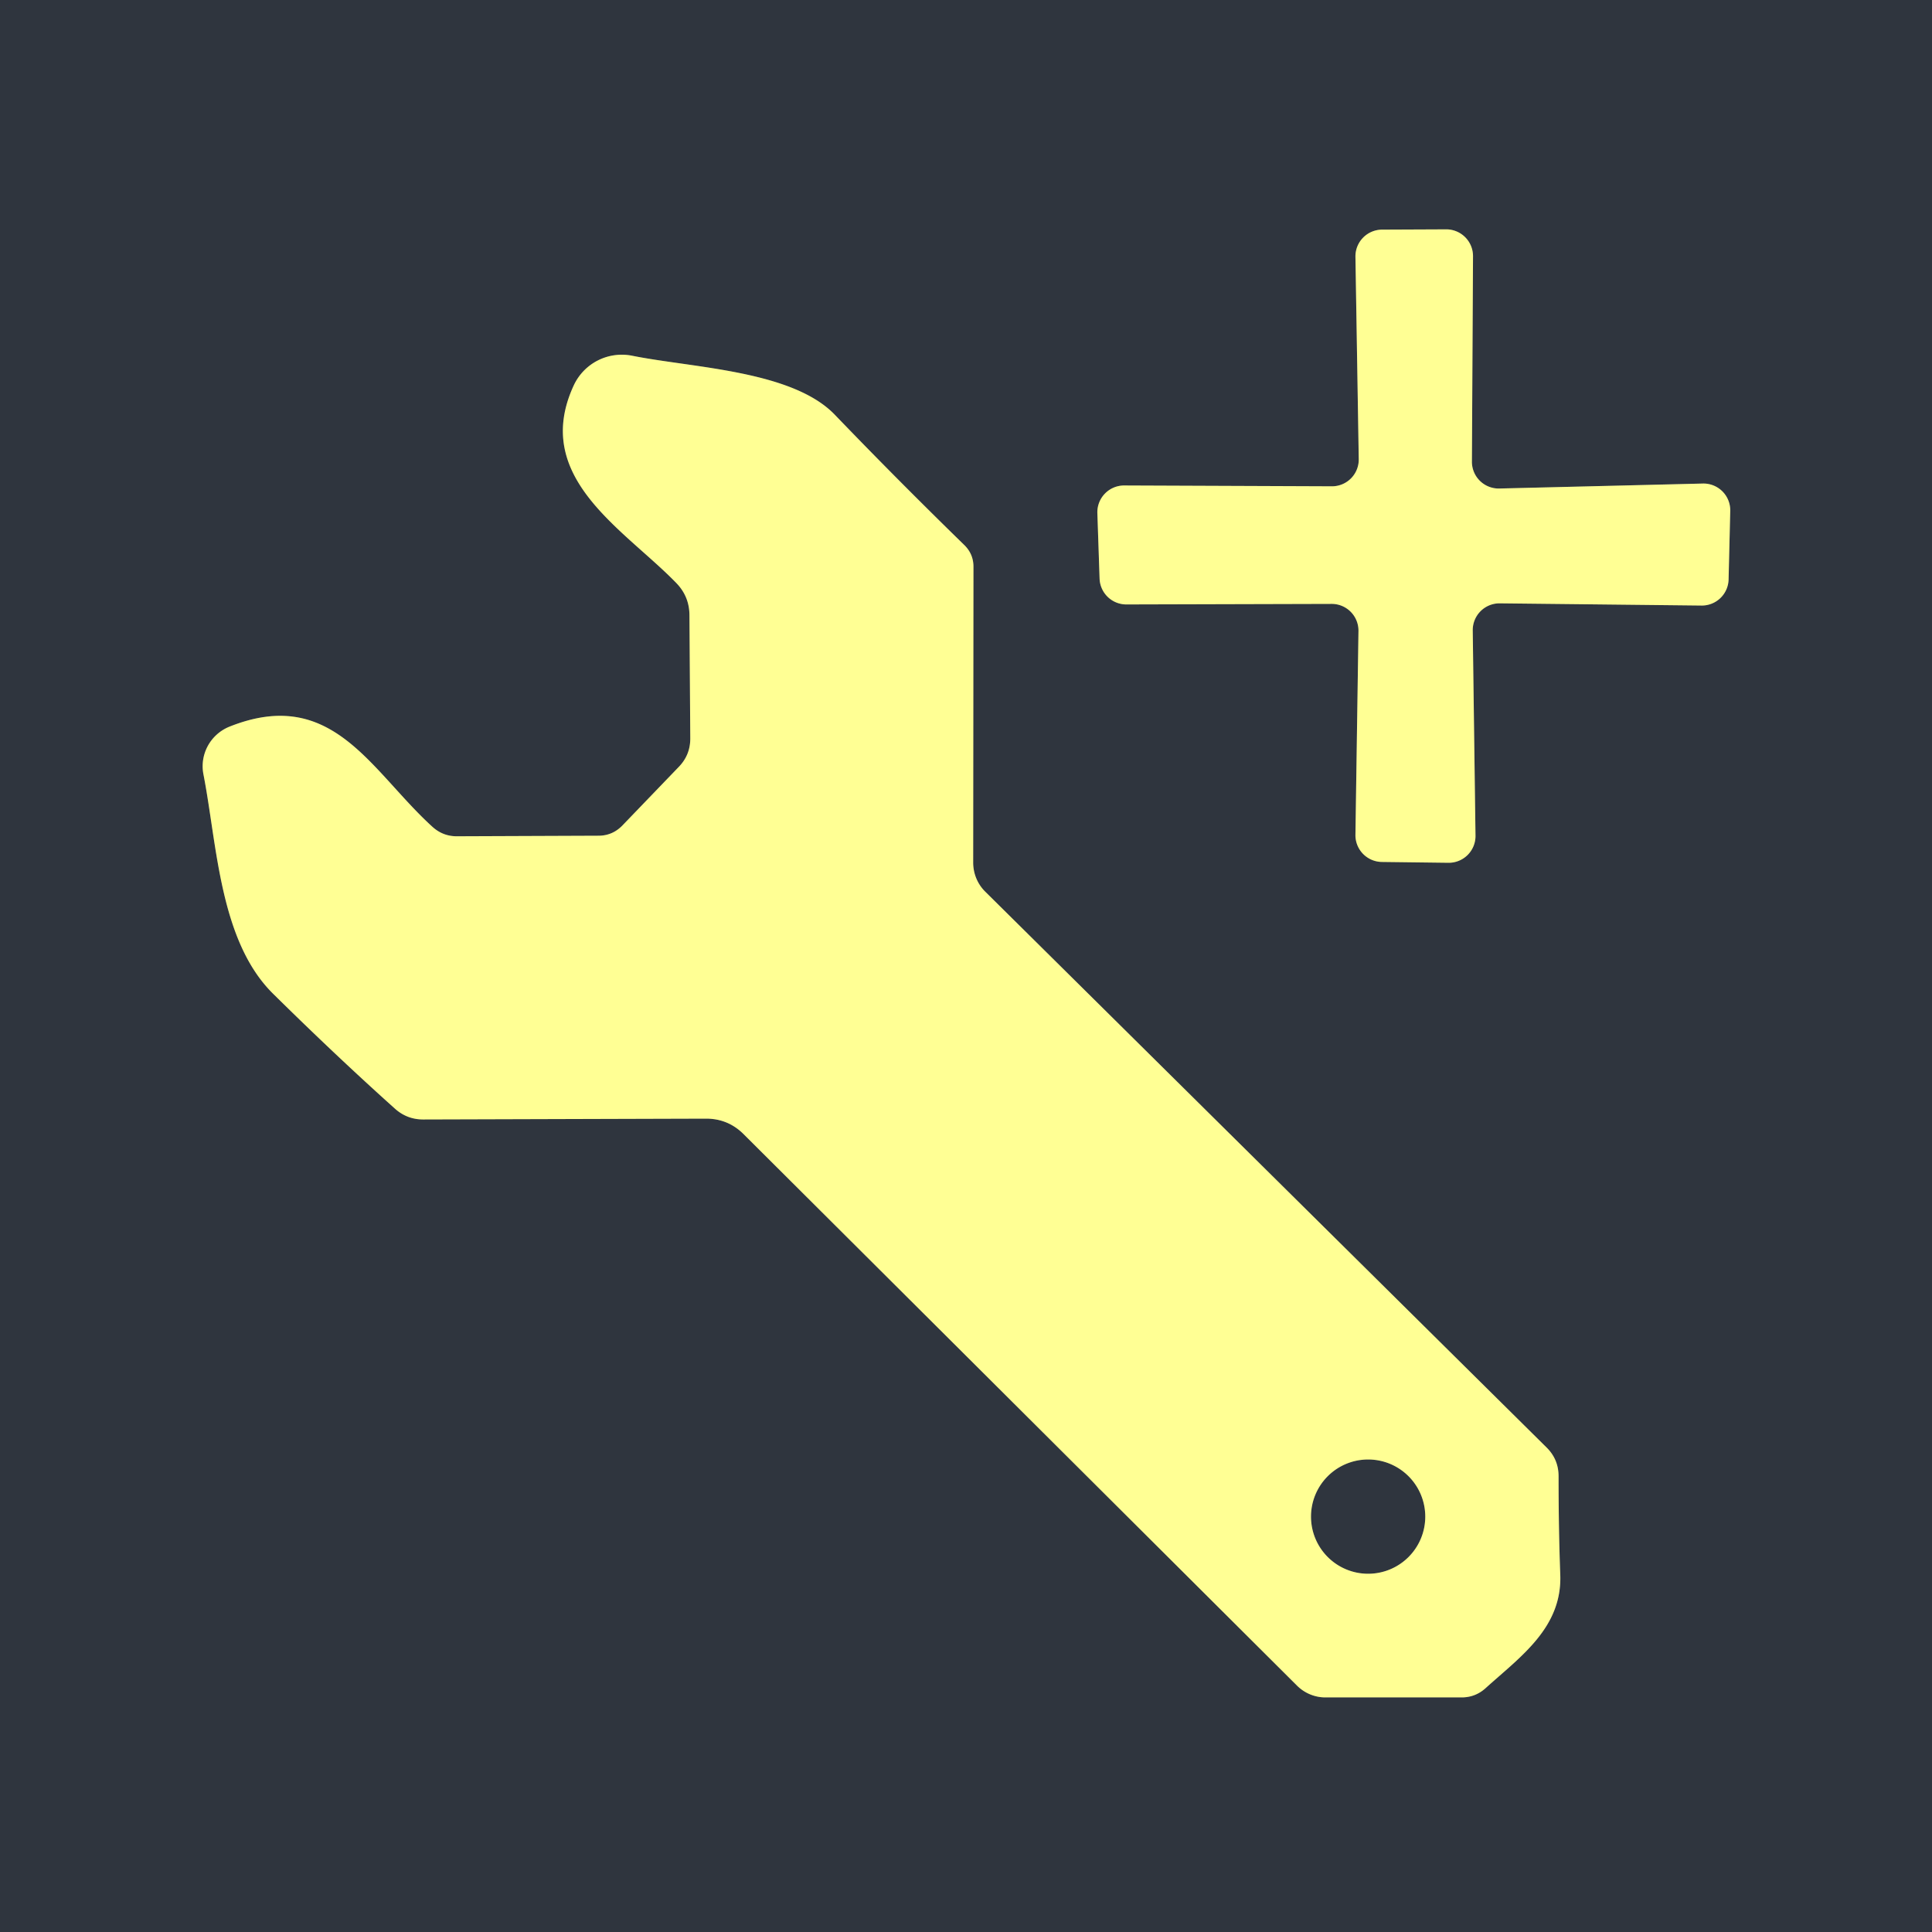 <?xml version="1.0" encoding="UTF-8" standalone="no"?>
<!DOCTYPE svg PUBLIC "-//W3C//DTD SVG 1.1//EN" "http://www.w3.org/Graphics/SVG/1.1/DTD/svg11.dtd">
<svg xmlns="http://www.w3.org/2000/svg" version="1.1" viewBox="0.00 0.00 70.00 70.00">
<rect x="0.00" y="0.00" width="70.00" height="70.00" fill="#808080" stroke="none"/>
<g stroke-width="2.00" fill="none" stroke-linecap="butt">
<path stroke="#575c63" vector-effect="non-scaling-stroke" d="
  M 48.24 21.88
  A 0.97 0.97 0.0 0 1 49.22 22.87
  L 49.11 30.25
  A 0.97 0.97 0.0 0 0 50.07 31.23
  L 52.48 31.26
  A 0.97 0.97 0.0 0 0 53.46 30.28
  L 53.36 22.84
  A 0.97 0.97 0.0 0 1 54.34 21.86
  L 61.65 21.94
  A 0.97 0.97 0.0 0 0 62.63 20.99
  L 62.69 18.51
  A 0.97 0.97 0.0 0 0 61.69 17.52
  L 54.32 17.70
  A 0.97 0.97 0.0 0 1 53.33 16.73
  L 53.37 9.29
  A 0.97 0.97 0.0 0 0 52.40 8.31
  L 50.07 8.32
  A 0.97 0.97 0.0 0 0 49.11 9.30
  L 49.23 16.63
  A 0.97 0.97 0.0 0 1 48.26 17.62
  L 40.73 17.59
  A 0.97 0.97 0.0 0 0 39.76 18.60
  L 39.84 20.96
  A 0.97 0.97 0.0 0 0 40.81 21.90
  L 48.24 21.88"
/>
<path stroke="#575c63" vector-effect="non-scaling-stroke" d="
  M 26.93 41.08
  L 46.99 61.07
  A 1.47 1.44 67.1 0 0 48.02 61.50
  L 52.96 61.50
  Q 53.45 61.50 53.82 61.17
  C 55.09 60.02 56.62 58.97 56.53 57.02
  Q 56.47 55.41 56.47 53.49
  Q 56.47 52.87 56.03 52.44
  L 35.69 32.30
  A 1.50 1.46 -68.1 0 1 35.26 31.25
  L 35.27 20.56
  Q 35.28 20.07 34.92 19.73
  Q 32.53 17.40 30.24 15.02
  C 28.69 13.42 25.10 13.33 22.91 12.89
  A 1.92 1.92 0.0 0 0 20.79 13.96
  C 19.24 17.30 22.61 19.17 24.50 21.12
  Q 24.98 21.61 24.98 22.30
  L 25.01 26.73
  Q 25.02 27.35 24.59 27.79
  L 22.55 29.91
  Q 22.19 30.28 21.68 30.28
  L 16.55 30.30
  Q 16.04 30.30 15.66 29.95
  C 13.42 27.91 12.04 24.84 8.31 26.33
  A 1.55 1.54 -16.6 0 0 7.37 28.05
  C 7.87 30.61 7.95 34.09 9.90 36.01
  Q 12.18 38.26 14.30 40.16
  Q 14.75 40.57 15.36 40.56
  L 25.58 40.53
  Q 26.37 40.53 26.93 41.08"
/>
<path stroke="#575c63" vector-effect="non-scaling-stroke" d="
  M 51.64 54.95
  A 2.07 2.07 0.0 0 0 49.57 52.88
  A 2.07 2.07 0.0 0 0 47.50 54.95
  A 2.07 2.07 0.0 0 0 49.57 57.02
  A 2.07 2.07 0.0 0 0 51.64 54.95"
/>
</g>
<g fill="#2f353e">
<path d="
  M 0.00 0.00
  L 70.00 0.00
  L 70.00 70.00
  L 0.00 70.00
  L 0.00 0.00
  Z
  M 48.24 21.88
  A 0.97 0.97 0.0 0 1 49.22 22.87
  L 49.11 30.25
  A 0.97 0.97 0.0 0 0 50.07 31.23
  L 52.48 31.26
  A 0.97 0.97 0.0 0 0 53.46 30.28
  L 53.36 22.84
  A 0.97 0.97 0.0 0 1 54.34 21.86
  L 61.65 21.94
  A 0.97 0.97 0.0 0 0 62.63 20.99
  L 62.69 18.51
  A 0.97 0.97 0.0 0 0 61.69 17.52
  L 54.32 17.70
  A 0.97 0.97 0.0 0 1 53.33 16.73
  L 53.37 9.29
  A 0.97 0.97 0.0 0 0 52.40 8.31
  L 50.07 8.32
  A 0.97 0.97 0.0 0 0 49.11 9.30
  L 49.23 16.63
  A 0.97 0.97 0.0 0 1 48.26 17.62
  L 40.73 17.59
  A 0.97 0.97 0.0 0 0 39.76 18.60
  L 39.84 20.96
  A 0.97 0.97 0.0 0 0 40.81 21.90
  L 48.24 21.88
  Z
  M 26.93 41.08
  L 46.99 61.07
  A 1.47 1.44 67.1 0 0 48.02 61.50
  L 52.96 61.50
  Q 53.45 61.50 53.82 61.17
  C 55.09 60.02 56.62 58.97 56.53 57.02
  Q 56.47 55.41 56.47 53.49
  Q 56.47 52.87 56.03 52.44
  L 35.69 32.30
  A 1.50 1.46 -68.1 0 1 35.26 31.25
  L 35.27 20.56
  Q 35.28 20.07 34.92 19.73
  Q 32.53 17.40 30.24 15.02
  C 28.69 13.42 25.10 13.33 22.91 12.89
  A 1.92 1.92 0.0 0 0 20.79 13.96
  C 19.24 17.30 22.61 19.17 24.50 21.12
  Q 24.98 21.61 24.98 22.30
  L 25.01 26.73
  Q 25.02 27.35 24.59 27.79
  L 22.55 29.91
  Q 22.19 30.28 21.68 30.28
  L 16.55 30.30
  Q 16.04 30.30 15.66 29.95
  C 13.42 27.91 12.04 24.84 8.31 26.33
  A 1.55 1.54 -16.6 0 0 7.37 28.05
  C 7.87 30.61 7.95 34.09 9.90 36.01
  Q 12.18 38.26 14.30 40.16
  Q 14.75 40.57 15.36 40.56
  L 25.58 40.53
  Q 26.37 40.53 26.93 41.08
  Z"
/>
<circle cx="49.57" cy="54.95" r="2.07"/>
</g>
<g fill="#ffff94">
<path d="
  M 48.24 21.88
  L 40.81 21.90
  A 0.97 0.97 0.0 0 1 39.84 20.96
  L 39.76 18.60
  A 0.97 0.97 0.0 0 1 40.73 17.59
  L 48.26 17.62
  A 0.97 0.97 0.0 0 0 49.23 16.63
  L 49.11 9.30
  A 0.97 0.97 0.0 0 1 50.07 8.32
  L 52.40 8.31
  A 0.97 0.97 0.0 0 1 53.37 9.29
  L 53.33 16.73
  A 0.97 0.97 0.0 0 0 54.32 17.70
  L 61.69 17.52
  A 0.97 0.97 0.0 0 1 62.69 18.51
  L 62.63 20.99
  A 0.97 0.97 0.0 0 1 61.65 21.94
  L 54.34 21.86
  A 0.97 0.97 0.0 0 0 53.36 22.84
  L 53.46 30.28
  A 0.97 0.97 0.0 0 1 52.48 31.26
  L 50.07 31.23
  A 0.97 0.97 0.0 0 1 49.11 30.25
  L 49.22 22.87
  A 0.97 0.97 0.0 0 0 48.24 21.88
  Z"
/>
<path d="
  M 25.58 40.53
  L 15.36 40.56
  Q 14.75 40.57 14.30 40.16
  Q 12.18 38.26 9.90 36.01
  C 7.95 34.09 7.87 30.61 7.37 28.05
  A 1.55 1.54 -16.6 0 1 8.31 26.33
  C 12.04 24.84 13.42 27.91 15.66 29.95
  Q 16.04 30.30 16.55 30.30
  L 21.68 30.28
  Q 22.19 30.28 22.55 29.91
  L 24.59 27.79
  Q 25.02 27.35 25.01 26.73
  L 24.98 22.30
  Q 24.98 21.61 24.50 21.12
  C 22.61 19.17 19.24 17.30 20.79 13.96
  A 1.92 1.92 0.0 0 1 22.91 12.89
  C 25.10 13.33 28.69 13.42 30.24 15.02
  Q 32.53 17.40 34.92 19.73
  Q 35.28 20.07 35.27 20.56
  L 35.26 31.25
  A 1.50 1.46 -68.1 0 0 35.69 32.30
  L 56.03 52.44
  Q 56.47 52.87 56.47 53.49
  Q 56.47 55.41 56.53 57.02
  C 56.62 58.97 55.09 60.02 53.82 61.17
  Q 53.45 61.50 52.96 61.50
  L 48.02 61.50
  A 1.47 1.44 67.1 0 1 46.99 61.07
  L 26.93 41.08
  Q 26.37 40.53 25.58 40.53
  Z
  M 51.64 54.95
  A 2.07 2.07 0.0 0 0 49.57 52.88
  A 2.07 2.07 0.0 0 0 47.50 54.95
  A 2.07 2.07 0.0 0 0 49.57 57.02
  A 2.07 2.07 0.0 0 0 51.64 54.95
  Z"
/>
</g>
</svg>
